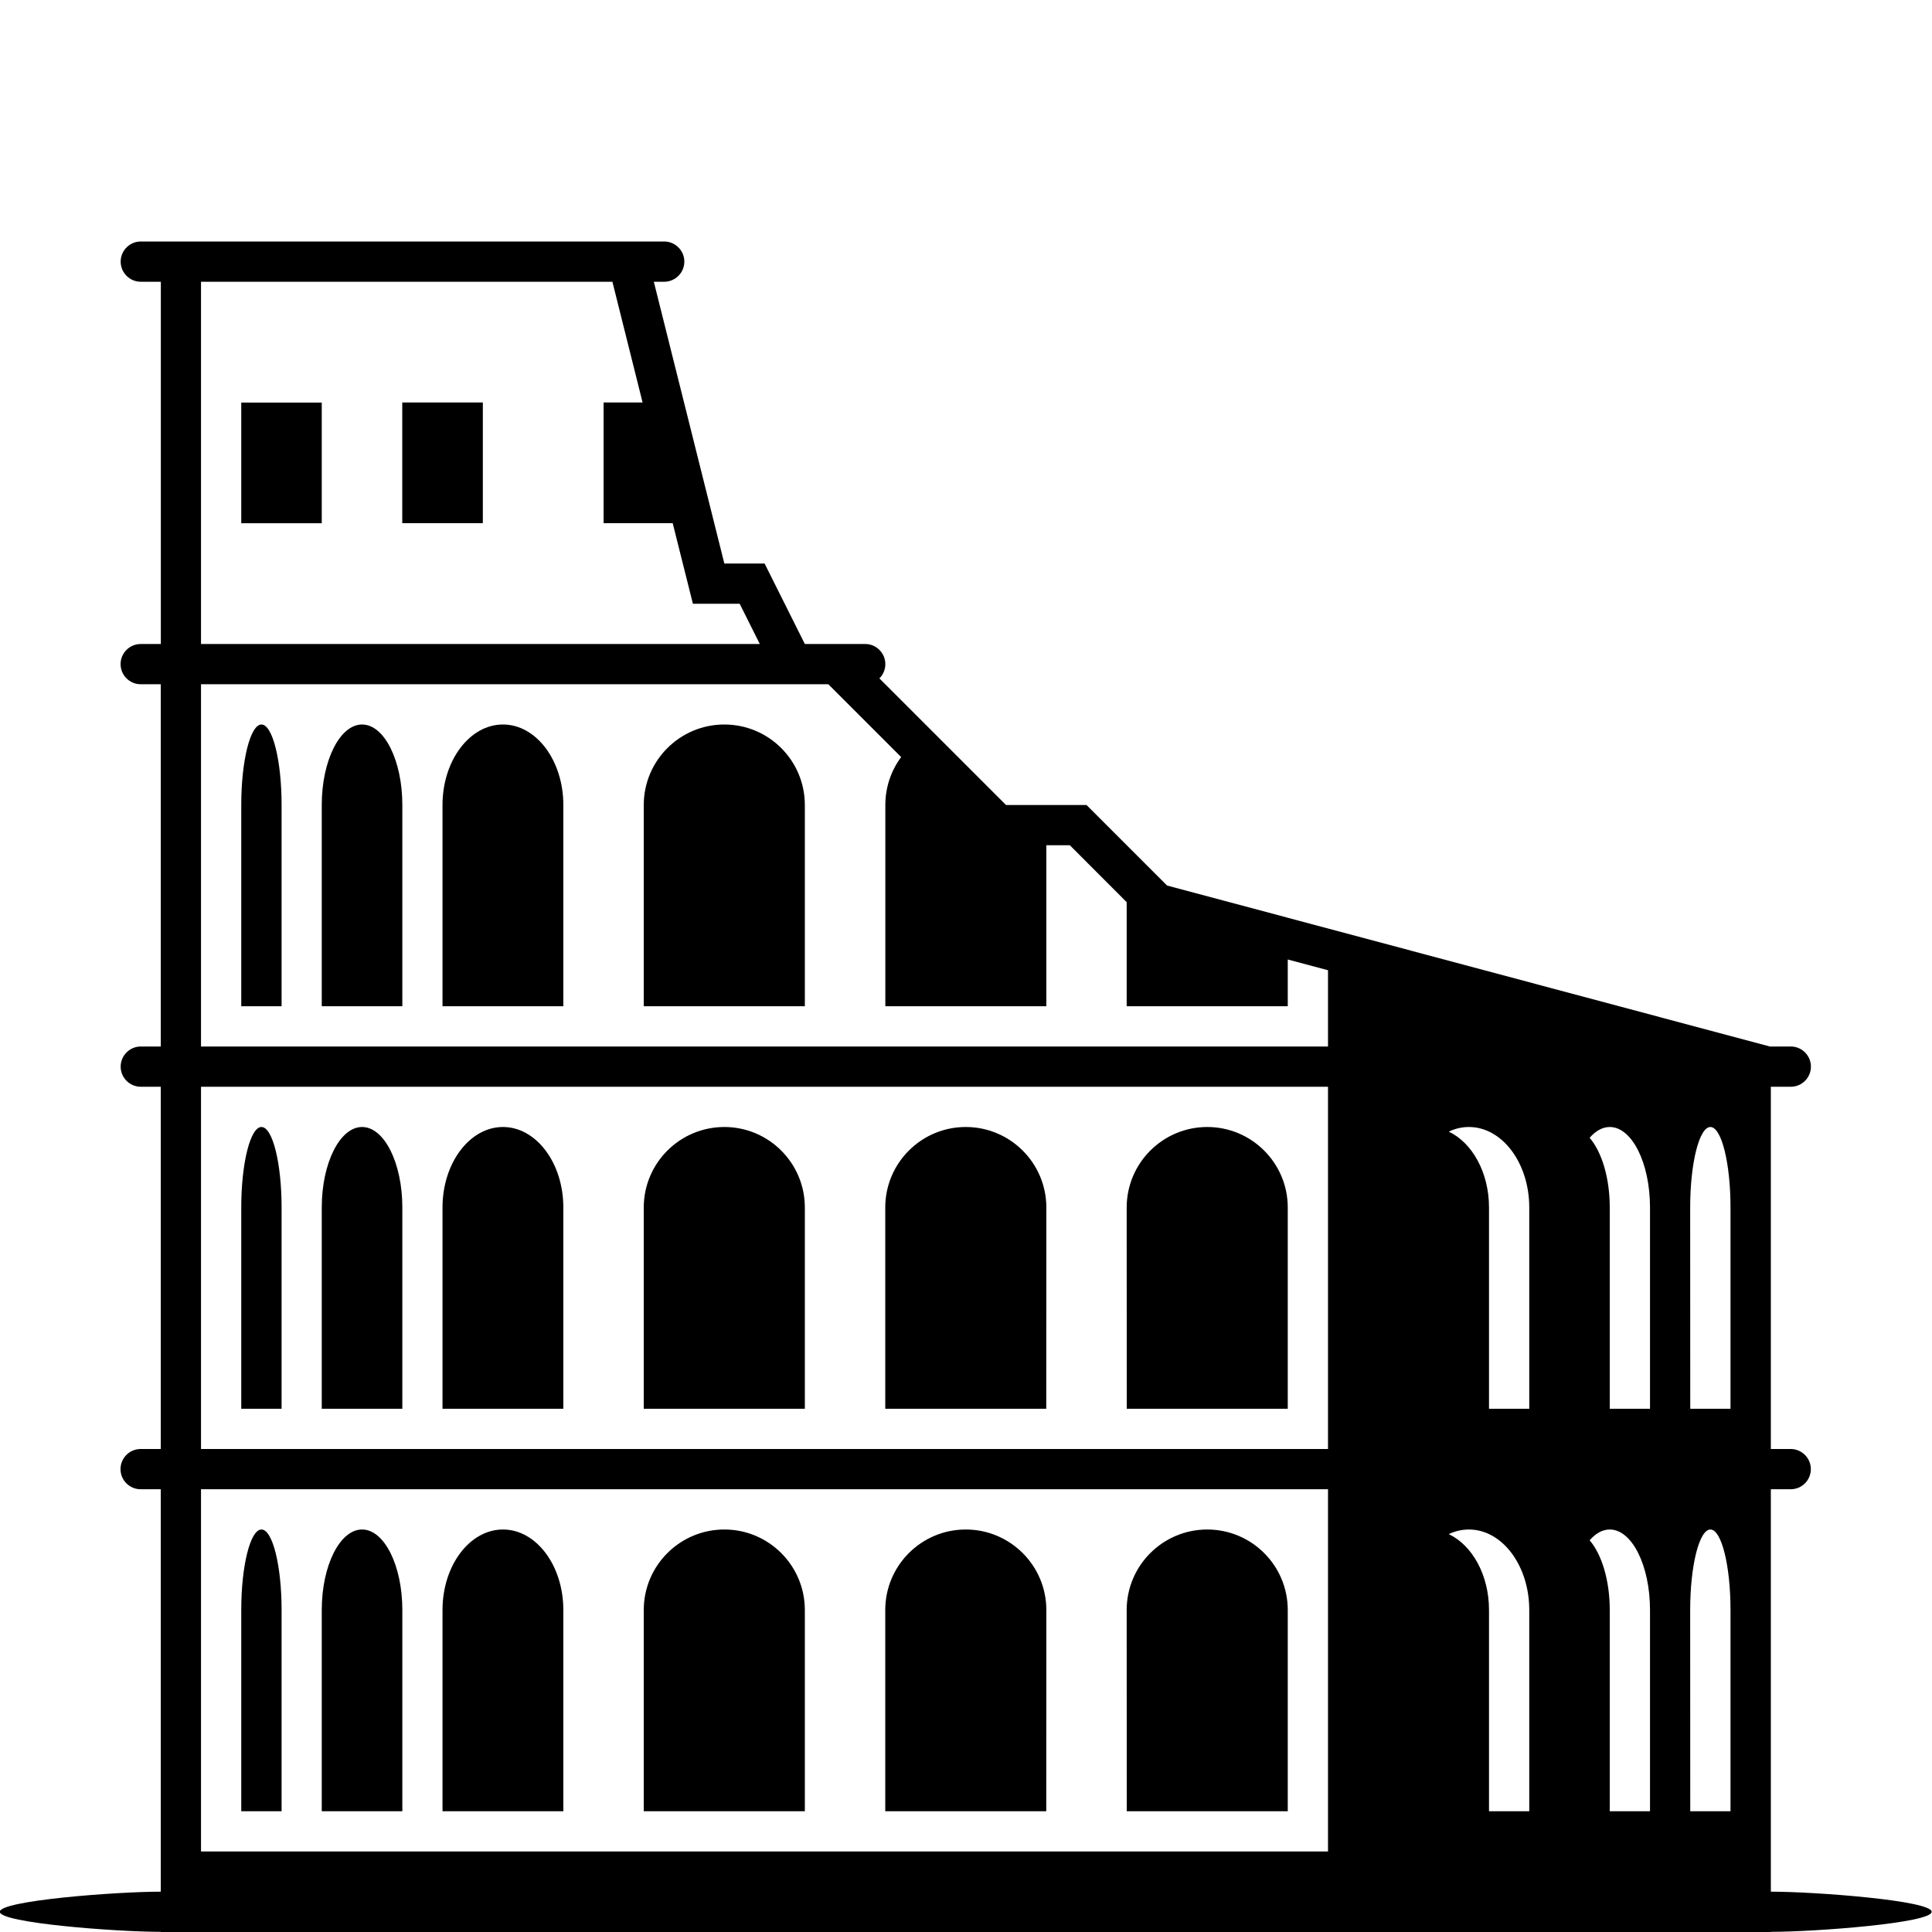 <svg xmlns="http://www.w3.org/2000/svg"  viewBox="0 0 48 48" width="48px" height="48px"><path d="M 3.498 6 C 3.222 6 2.998 6.225 2.998 6.5 C 2.998 6.776 3.222 7 3.498 7 L 3.996 7 L 3.996 16 L 3.496 16 C 3.22 16 2.996 16.225 2.996 16.5 C 2.996 16.776 3.22 17 3.496 17 L 3.994 17 L 3.994 26 L 3.498 26 C 3.222 26 2.998 26.225 2.998 26.5 C 2.998 26.776 3.222 27 3.498 27 L 3.994 27 L 3.994 36 L 3.494 36 C 3.218 36 2.994 36.225 2.994 36.5 C 2.994 36.776 3.218 37 3.494 37 L 3.994 37 L 3.994 46.998 C 2.886 46.998 -0.006 47.219 -0.006 47.498 C -0.006 47.776 2.886 47.996 3.994 47.996 L 3.994 48.002 L 43.996 48.002 L 43.996 47.996 C 45.106 47.996 47.992 47.776 47.992 47.498 C 47.992 47.219 45.106 46.998 43.996 46.998 L 43.996 37 L 44.49 37 C 44.765 37 44.99 36.776 44.99 36.5 C 44.99 36.225 44.765 36 44.49 36 L 43.996 36 L 43.996 27 L 44.492 27 C 44.767 27 44.992 26.776 44.992 26.5 C 44.992 26.225 44.767 26 44.492 26 L 43.971 26 L 28.994 22 L 26.994 20 L 24.994 20 L 21.848 16.854 C 21.939 16.765 21.996 16.639 21.996 16.5 C 21.996 16.225 21.771 16 21.496 16 L 19.996 16 L 18.996 14 L 17.996 14 L 16.244 7 L 16.502 7 C 16.777 7 17.002 6.776 17.002 6.5 C 17.002 6.225 16.777 6 16.502 6 L 3.498 6 z M 4.994 7 L 15.215 7 L 15.965 10 L 14.996 10 L 14.996 12.998 L 16.713 12.998 L 17.215 15 L 18.377 15 L 18.877 16 L 4.994 16 L 4.994 7 z M 9.994 10 L 9.994 12.998 L 11.996 12.998 L 11.996 10 L 9.994 10 z M 5.994 10.002 L 5.994 13 L 7.994 13 L 7.994 10.002 L 5.994 10.002 z M 4.994 17 L 20.58 17 L 22.389 18.809 C 22.141 19.143 21.996 19.555 21.996 20 L 21.996 25 L 25.996 25 L 25.996 21 L 26.58 21 L 27.992 22.414 L 27.992 25 L 31.994 25 L 31.994 23.84 L 31.984 23.836 L 32.994 24.105 L 32.994 26 L 4.994 26 L 4.994 17 z M 6.496 18 C 6.22 18 5.994 18.896 5.994 20 L 5.994 25 L 6.996 25 L 6.996 20 C 6.996 18.896 6.772 18 6.496 18 z M 8.996 18 C 8.444 18 7.994 18.896 7.994 20 L 7.994 25 L 9.996 25 L 9.996 20 C 9.996 18.896 9.548 18 8.996 18 z M 12.496 18 C 11.668 18 10.994 18.896 10.994 20 L 10.994 25 L 13.996 25 L 13.996 20 C 13.996 18.896 13.324 18 12.496 18 z M 17.996 18 C 16.892 18 15.994 18.896 15.994 20 L 15.994 25 L 19.996 25 L 19.996 20 C 19.996 18.896 19.1 18 17.996 18 z M 4.994 27 L 32.994 27 L 32.994 36 L 4.994 36 L 4.994 27 z M 6.496 28 C 6.22 28 5.994 28.896 5.994 30 L 5.994 35 L 6.996 35 L 6.996 30 C 6.996 28.896 6.772 28 6.496 28 z M 8.996 28 C 8.444 28 7.994 28.896 7.994 30 L 7.994 35 L 9.996 35 L 9.996 30 C 9.996 28.896 9.548 28 8.996 28 z M 12.496 28 C 11.668 28 10.994 28.896 10.994 30 L 10.994 35 L 13.996 35 L 13.996 30 C 13.996 28.896 13.324 28 12.496 28 z M 17.996 28 C 16.892 28 15.994 28.896 15.994 30 L 15.994 35 L 19.996 35 L 19.996 30 C 19.996 28.896 19.1 28 17.996 28 z M 23.994 28 C 22.89 28 21.994 28.896 21.994 30 L 21.994 35 L 25.994 35 L 25.996 30 C 25.996 28.896 25.098 28 23.994 28 z M 29.994 28 C 28.89 28 27.992 28.896 27.992 30 L 27.994 35 L 31.994 35 L 31.994 30 C 31.994 28.896 31.098 28 29.994 28 z M 36.494 28 C 37.322 28 37.994 28.896 37.994 30 L 37.994 35 L 36.994 35 L 36.994 30 C 36.994 29.131 36.577 28.39 35.994 28.115 C 36.15 28.041 36.318 28 36.494 28 z M 39.994 28 C 40.546 28 40.994 28.896 40.994 30 L 40.994 35 L 39.994 35 L 39.994 30 C 39.994 29.26 39.793 28.615 39.494 28.268 C 39.641 28.099 39.811 28 39.994 28 z M 42.494 28 C 42.77 28 42.994 28.896 42.994 30 L 42.994 35 L 41.994 35 L 41.992 30 C 41.992 28.896 42.218 28 42.494 28 z M 4.994 37 L 32.994 37 L 32.994 46 L 4.994 46 L 4.994 37 z M 6.496 38 C 6.22 38 5.994 38.896 5.994 40 L 5.994 45 L 6.996 45 L 6.996 40 C 6.996 38.896 6.772 38 6.496 38 z M 8.996 38 C 8.444 38 7.994 38.896 7.994 40 L 7.994 45 L 9.996 45 L 9.996 40 C 9.996 38.896 9.548 38 8.996 38 z M 12.496 38 C 11.668 38 10.994 38.896 10.994 40 L 10.994 45 L 13.996 45 L 13.996 40 C 13.996 38.896 13.324 38 12.496 38 z M 17.996 38 C 16.892 38 15.994 38.896 15.994 40 L 15.994 45 L 19.996 45 L 19.996 40 C 19.996 38.896 19.1 38 17.996 38 z M 23.994 38 C 22.89 38 21.994 38.896 21.994 40 L 21.994 45 L 25.994 45 L 25.996 40 C 25.996 38.896 25.098 38 23.994 38 z M 29.994 38 C 28.89 38 27.992 38.896 27.992 40 L 27.994 45 L 31.994 45 L 31.994 40 C 31.994 38.896 31.098 38 29.994 38 z M 36.494 38 C 37.322 38 37.994 38.896 37.994 40 L 37.994 45 L 36.994 45 L 36.994 40 C 36.994 39.131 36.577 38.39 35.994 38.115 C 36.15 38.041 36.318 38 36.494 38 z M 39.994 38 C 40.546 38 40.994 38.896 40.994 40 L 40.994 45 L 39.994 45 L 39.994 40 C 39.994 39.26 39.793 38.615 39.494 38.268 C 39.641 38.099 39.811 38 39.994 38 z M 42.494 38 C 42.77 38 42.994 38.896 42.994 40 L 42.994 45 L 41.994 45 L 41.992 40 C 41.992 38.896 42.218 38 42.494 38 z"/></svg>